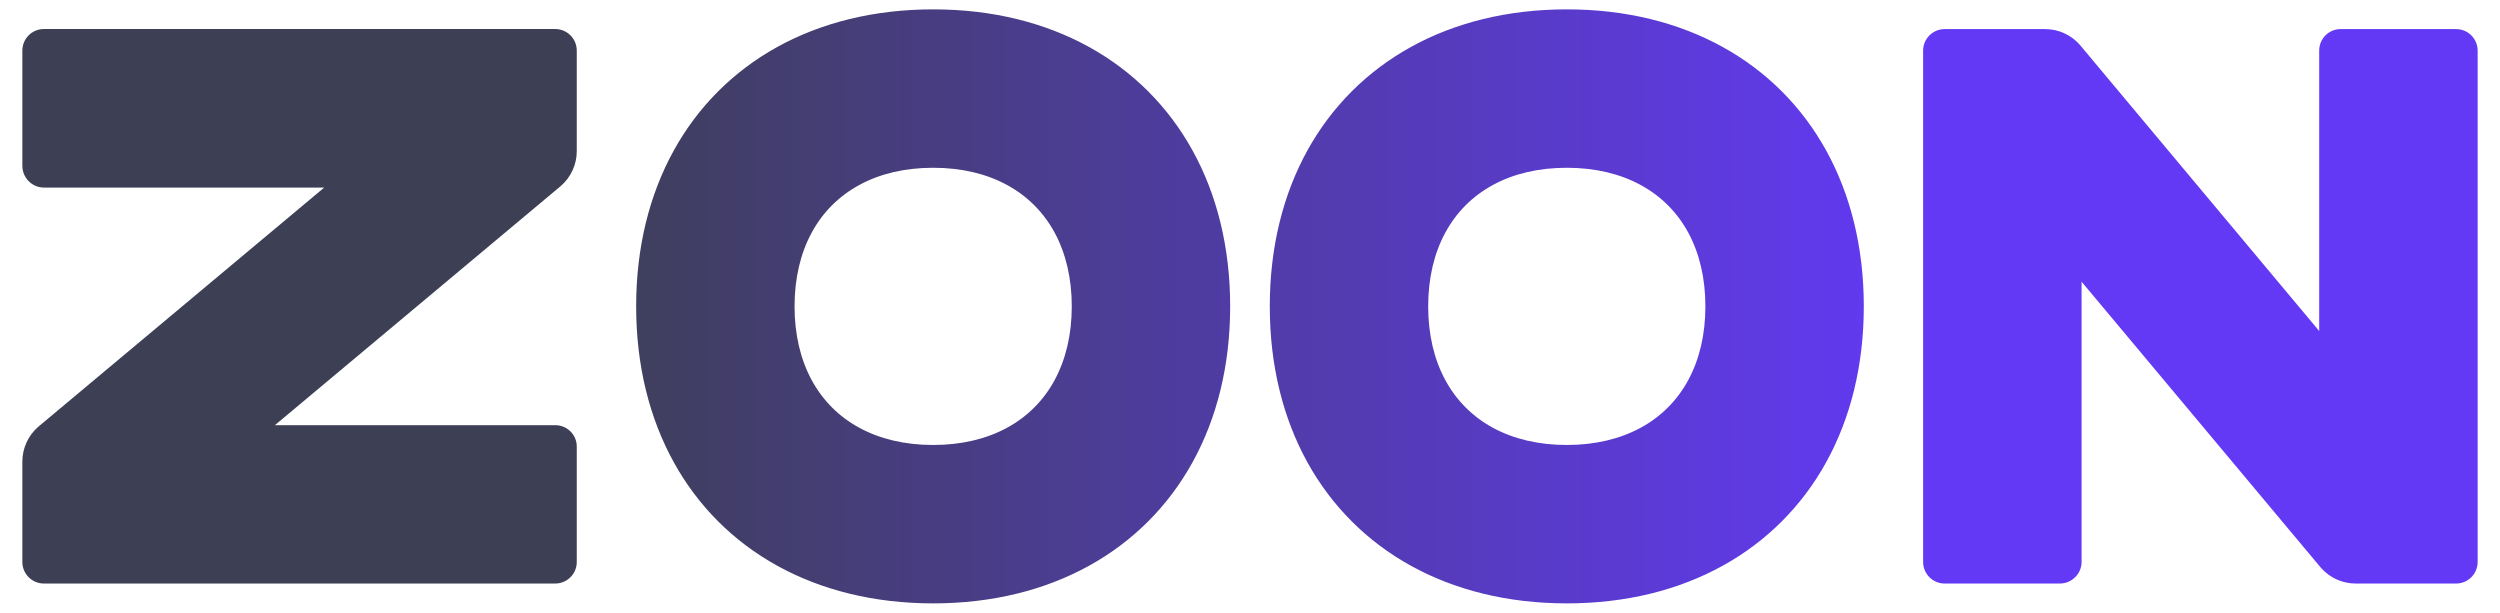 <svg width="102" height="25" viewBox="0 0 102 25" fill="none" xmlns="http://www.w3.org/2000/svg">
<path d="M1.791 1.184H22.652C23.138 1.184 23.532 1.578 23.532 2.064V6.166C23.532 6.713 23.294 7.23 22.882 7.588L11.216 17.347H22.652C23.138 17.347 23.532 17.733 23.532 18.219V22.929C23.532 23.415 23.138 23.808 22.652 23.808H1.791C1.305 23.808 0.912 23.415 0.912 22.929V18.833C0.912 18.287 1.149 17.77 1.561 17.412L13.227 7.653H1.791C1.305 7.653 0.912 7.25 0.912 6.764V2.064C0.912 1.578 1.305 1.184 1.791 1.184ZM38.073 0.382C40.485 0.382 42.636 0.924 44.431 1.915C46.226 2.907 47.666 4.347 48.657 6.142C49.649 7.937 50.191 10.088 50.191 12.5C50.191 14.912 49.649 17.062 48.657 18.858C47.666 20.653 46.226 22.093 44.431 23.084C42.636 24.075 40.485 24.618 38.073 24.618C35.661 24.618 33.511 24.075 31.715 23.084C29.92 22.093 28.48 20.653 27.489 18.858C26.498 17.062 25.955 14.912 25.955 12.5C25.955 10.088 26.498 7.937 27.489 6.142C28.48 4.347 29.92 2.907 31.715 1.915C33.511 0.924 35.661 0.382 38.073 0.382ZM38.073 6.845C36.919 6.845 35.906 7.088 35.069 7.542C34.231 7.995 33.568 8.657 33.115 9.495C32.662 10.333 32.418 11.346 32.418 12.5C32.418 13.653 32.662 14.666 33.115 15.504C33.568 16.342 34.231 17.005 35.069 17.458C35.906 17.911 36.919 18.155 38.073 18.155C39.227 18.155 40.24 17.911 41.078 17.458C41.915 17.005 42.578 16.342 43.031 15.504C43.484 14.666 43.728 13.653 43.728 12.5C43.728 11.346 43.484 10.333 43.031 9.495C42.578 8.657 41.915 7.995 41.078 7.542C40.24 7.088 39.227 6.845 38.073 6.845ZM63.925 0.382C66.337 0.382 68.487 0.924 70.282 1.915C72.078 2.907 73.518 4.347 74.509 6.142C75.5 7.937 76.043 10.088 76.043 12.5C76.043 14.912 75.5 17.062 74.509 18.858C73.518 20.653 72.078 22.093 70.282 23.084C68.487 24.075 66.337 24.618 63.925 24.618C61.513 24.618 59.362 24.075 57.567 23.084C55.772 22.093 54.332 20.653 53.34 18.858C52.349 17.062 51.807 14.912 51.807 12.5C51.807 10.088 52.349 7.937 53.34 6.142C54.332 4.347 55.772 2.907 57.567 1.915C59.362 0.924 61.513 0.382 63.925 0.382ZM63.925 6.845C62.771 6.845 61.758 7.088 60.92 7.542C60.082 7.995 59.42 8.657 58.967 9.495C58.513 10.333 58.27 11.346 58.27 12.5C58.27 13.653 58.513 14.666 58.967 15.504C59.42 16.342 60.082 17.005 60.92 17.458C61.758 17.911 62.771 18.155 63.925 18.155C65.078 18.155 66.091 17.911 66.929 17.458C67.767 17.005 68.43 16.342 68.883 15.504C69.336 14.666 69.58 13.653 69.58 12.5C69.58 11.346 69.336 10.333 68.883 9.495C68.43 8.657 67.767 7.995 66.929 7.542C66.091 7.088 65.078 6.845 63.925 6.845ZM101.088 2.067V22.928C101.088 23.414 100.695 23.808 100.209 23.808H96.11C95.563 23.808 95.046 23.571 94.688 23.158L84.929 11.494V22.928C84.929 23.414 84.526 23.808 84.04 23.808H79.343C78.857 23.808 78.463 23.414 78.463 22.928V2.067C78.463 1.581 78.857 1.187 79.343 1.187H83.442C83.989 1.187 84.506 1.424 84.864 1.837L94.623 13.505V2.067C94.623 1.581 95.01 1.187 95.496 1.187H100.209C100.695 1.187 101.088 1.581 101.088 2.067Z" fill="url(#paint0_linear_1320_8851)"/>
<defs>
<linearGradient id="paint0_linear_1320_8851" x1="78.392" y1="12.5" x2="22.762" y2="12.5" gradientUnits="userSpaceOnUse">
<stop stop-color="#6339F5"/>
<stop offset="1" stop-color="#3D3F55"/>
</linearGradient>
</defs>
</svg>
